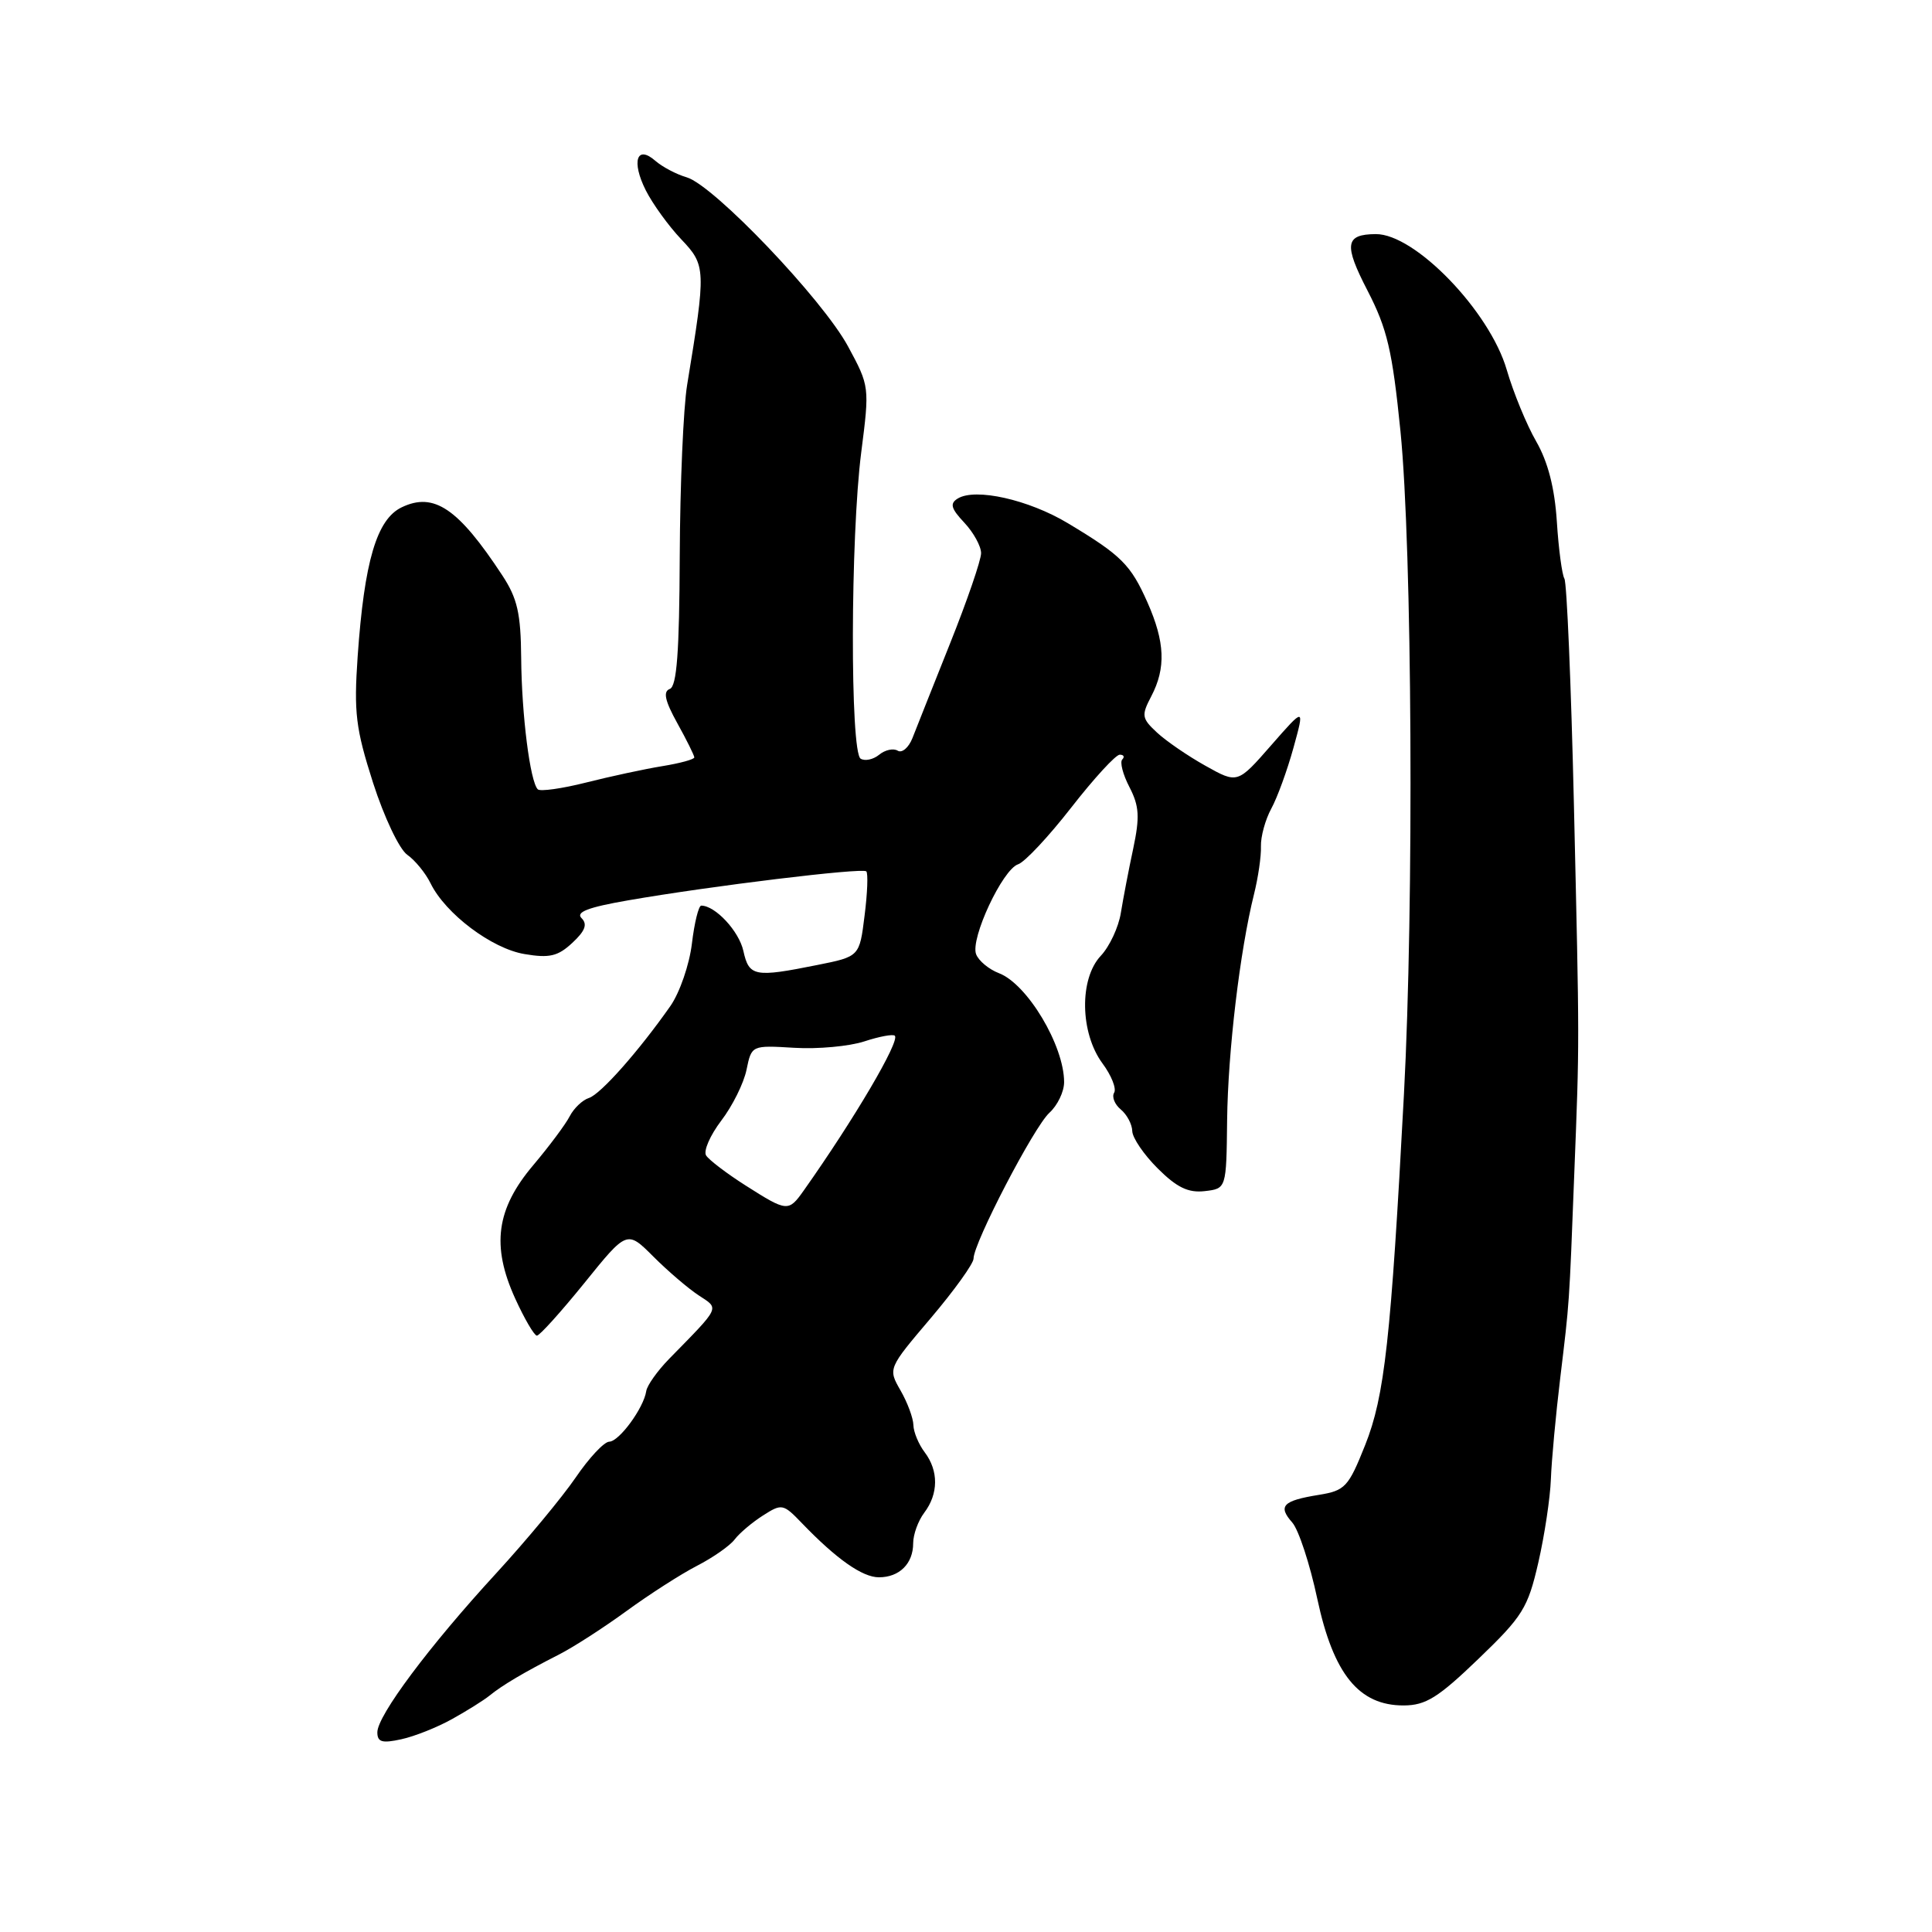 <?xml version="1.0" encoding="UTF-8" standalone="no"?>
<!DOCTYPE svg PUBLIC "-//W3C//DTD SVG 1.1//EN" "http://www.w3.org/Graphics/SVG/1.1/DTD/svg11.dtd" >
<svg xmlns="http://www.w3.org/2000/svg" xmlns:xlink="http://www.w3.org/1999/xlink" version="1.1" viewBox="0 0 256 256">
 <g >
 <path fill="currentColor"
d=" M 59.93 227.77 C 61.89 226.68 64.11 225.29 64.86 224.68 C 66.55 223.30 69.48 221.57 74.00 219.27 C 75.92 218.30 79.97 215.69 83.00 213.48 C 86.03 211.27 90.23 208.57 92.35 207.48 C 94.47 206.39 96.72 204.82 97.35 203.98 C 97.98 203.15 99.67 201.72 101.10 200.81 C 103.60 199.21 103.78 199.25 106.26 201.83 C 110.84 206.59 114.27 209.00 116.46 209.00 C 119.18 209.00 121.00 207.19 121.00 204.49 C 121.00 203.33 121.66 201.51 122.47 200.44 C 124.36 197.94 124.38 194.89 122.53 192.44 C 121.72 191.37 121.05 189.75 121.03 188.83 C 121.01 187.91 120.25 185.85 119.33 184.25 C 117.66 181.34 117.66 181.34 123.33 174.66 C 126.45 170.98 129.00 167.43 129.00 166.77 C 129.00 164.70 137.01 149.30 139.05 147.45 C 140.12 146.48 141.00 144.66 141.00 143.39 C 141.00 138.54 136.12 130.38 132.36 128.95 C 131.03 128.44 129.67 127.31 129.34 126.44 C 128.55 124.38 132.85 115.19 134.91 114.52 C 135.79 114.23 138.95 110.85 141.95 107.00 C 144.95 103.15 147.84 100.00 148.37 100.00 C 148.90 100.00 149.05 100.28 148.71 100.63 C 148.36 100.97 148.79 102.63 149.66 104.30 C 150.96 106.82 151.04 108.25 150.16 112.43 C 149.56 115.22 148.83 119.05 148.52 120.95 C 148.22 122.85 147.02 125.42 145.86 126.65 C 142.99 129.70 143.11 136.87 146.08 140.90 C 147.27 142.50 147.96 144.25 147.63 144.79 C 147.30 145.33 147.69 146.33 148.51 147.01 C 149.33 147.69 150.01 148.98 150.03 149.87 C 150.05 150.77 151.57 153.00 153.41 154.83 C 155.94 157.35 157.45 158.08 159.63 157.83 C 162.50 157.50 162.50 157.50 162.60 148.42 C 162.71 139.32 164.29 126.01 166.16 118.50 C 166.71 116.30 167.13 113.44 167.08 112.15 C 167.04 110.86 167.66 108.61 168.45 107.15 C 169.25 105.69 170.57 102.06 171.39 99.09 C 172.88 93.68 172.88 93.68 168.43 98.76 C 163.98 103.85 163.98 103.85 159.73 101.47 C 157.40 100.17 154.50 98.18 153.30 97.06 C 151.28 95.18 151.22 94.80 152.55 92.26 C 154.51 88.51 154.37 85.08 152.04 79.81 C 149.82 74.82 148.60 73.59 141.50 69.33 C 136.29 66.20 129.23 64.62 126.90 66.06 C 125.83 66.72 126.01 67.38 127.78 69.26 C 129.00 70.56 130.00 72.38 130.00 73.30 C 130.00 74.21 128.16 79.58 125.90 85.23 C 123.65 90.88 121.39 96.54 120.90 97.81 C 120.40 99.07 119.52 99.82 118.95 99.47 C 118.38 99.12 117.28 99.36 116.50 100.00 C 115.72 100.64 114.62 100.88 114.04 100.53 C 112.63 99.65 112.68 71.12 114.12 59.92 C 115.23 51.26 115.22 51.17 112.37 45.90 C 108.99 39.65 94.59 24.56 91.00 23.50 C 89.62 23.10 87.76 22.11 86.85 21.32 C 84.37 19.14 83.64 21.38 85.57 25.22 C 86.48 27.02 88.59 29.94 90.26 31.70 C 93.55 35.17 93.57 35.63 91.05 51.00 C 90.55 54.02 90.11 64.22 90.07 73.67 C 90.02 86.43 89.68 90.95 88.75 91.29 C 87.84 91.63 88.10 92.85 89.75 95.83 C 90.99 98.06 92.00 100.11 92.00 100.36 C 92.00 100.62 90.09 101.14 87.75 101.52 C 85.41 101.90 80.87 102.88 77.66 103.69 C 74.45 104.50 71.57 104.90 71.26 104.59 C 70.24 103.58 69.12 94.70 69.06 87.23 C 69.01 81.26 68.56 79.29 66.55 76.23 C 60.72 67.36 57.50 65.17 53.23 67.22 C 49.92 68.80 48.27 74.38 47.39 87.00 C 46.88 94.43 47.13 96.53 49.43 103.72 C 50.90 108.29 52.91 112.52 53.96 113.26 C 55.00 113.99 56.39 115.69 57.05 117.04 C 59.02 121.07 65.16 125.70 69.51 126.42 C 72.81 126.98 73.93 126.71 75.84 124.93 C 77.54 123.35 77.87 122.47 77.06 121.66 C 76.26 120.86 77.92 120.22 83.23 119.30 C 94.21 117.39 114.29 114.95 114.79 115.46 C 115.04 115.71 114.94 118.35 114.56 121.33 C 113.89 126.75 113.89 126.75 108.28 127.87 C 99.98 129.54 99.25 129.40 98.50 126.00 C 97.92 123.38 94.78 120.00 92.92 120.00 C 92.57 120.00 92.01 122.27 91.68 125.04 C 91.35 127.80 90.07 131.52 88.84 133.29 C 84.64 139.28 79.58 145.00 78.03 145.49 C 77.18 145.76 76.04 146.85 75.49 147.91 C 74.95 148.97 72.77 151.89 70.66 154.39 C 65.75 160.19 65.09 165.08 68.26 172.05 C 69.49 174.75 70.79 176.97 71.14 176.98 C 71.49 176.99 74.32 173.85 77.43 170.01 C 83.08 163.01 83.08 163.01 86.57 166.50 C 88.49 168.42 91.19 170.73 92.56 171.63 C 95.35 173.46 95.55 173.02 88.66 180.06 C 87.10 181.66 85.74 183.58 85.63 184.33 C 85.30 186.56 82.05 191.00 80.73 191.03 C 80.05 191.04 78.05 193.18 76.28 195.78 C 74.51 198.37 69.76 204.10 65.72 208.50 C 56.85 218.15 50.00 227.33 50.00 229.54 C 50.00 230.84 50.63 231.02 53.18 230.46 C 54.93 230.08 57.97 228.87 59.93 227.77 Z  M 195.91 219.80 C 201.77 214.17 202.45 213.07 203.83 207.07 C 204.66 203.46 205.41 198.47 205.50 196.00 C 205.59 193.53 206.15 187.45 206.75 182.50 C 207.97 172.37 207.92 173.19 208.60 155.50 C 209.30 137.67 209.30 138.99 208.55 106.55 C 208.18 90.63 207.61 77.18 207.29 76.67 C 206.98 76.15 206.52 72.75 206.29 69.11 C 206.00 64.64 205.11 61.20 203.56 58.50 C 202.29 56.30 200.53 52.02 199.65 49.00 C 197.39 41.23 187.48 30.97 182.29 31.02 C 178.23 31.05 178.04 32.39 181.21 38.52 C 183.82 43.58 184.49 46.44 185.57 57.15 C 187.12 72.61 187.37 119.88 186.03 145.00 C 184.30 177.51 183.47 185.01 180.89 191.48 C 178.67 197.05 178.24 197.51 174.74 198.08 C 169.97 198.85 169.30 199.56 171.23 201.74 C 172.08 202.71 173.57 207.26 174.55 211.86 C 176.68 221.83 180.06 226.00 186.00 225.98 C 188.92 225.97 190.56 224.95 195.91 219.80 Z  M 98.82 157.10 C 96.30 155.50 93.94 153.70 93.56 153.10 C 93.19 152.50 94.10 150.43 95.57 148.49 C 97.05 146.56 98.56 143.52 98.92 141.74 C 99.59 138.50 99.59 138.50 105.26 138.84 C 108.37 139.03 112.55 138.64 114.53 137.99 C 116.51 137.34 118.33 137.00 118.57 137.24 C 119.28 137.94 113.17 148.32 106.50 157.75 C 104.48 160.60 104.31 160.59 98.82 157.10 Z "/>
</g>
</svg>